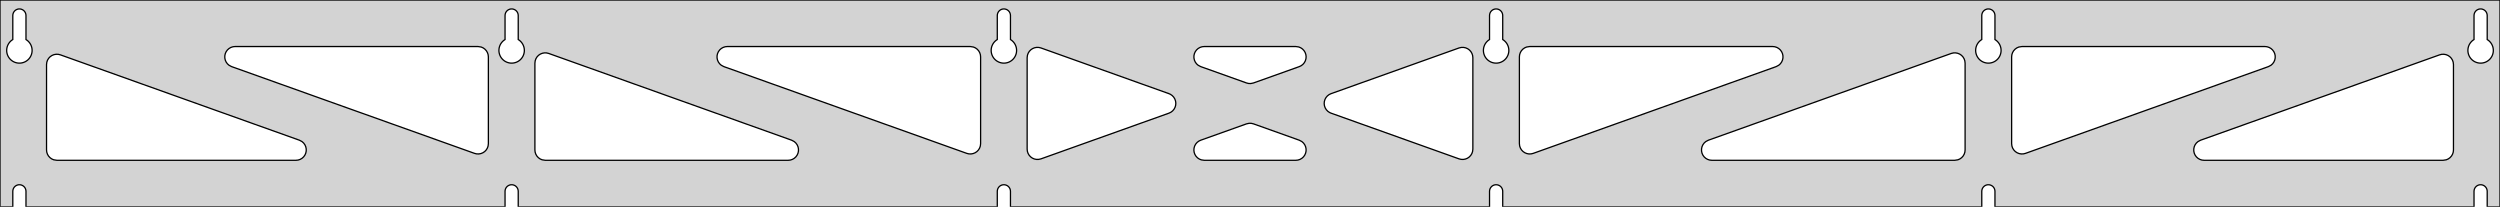 <?xml version="1.0" standalone="no"?>
<!DOCTYPE svg PUBLIC "-//W3C//DTD SVG 1.1//EN" "http://www.w3.org/Graphics/SVG/1.1/DTD/svg11.dtd">
<svg width="967mm" height="80mm" viewBox="0 -80 967 80" xmlns="http://www.w3.org/2000/svg" version="1.1">
<title>OpenSCAD Model</title>
<path d="
M 967,-80 L 0,-80 L 0,-0 L 4.95,-0 L 4.95,-6 L 5.006,-6.53
 L 5.17,-7.037 L 5.437,-7.499 L 5.794,-7.895 L 6.225,-8.208 L 6.712,-8.425 L 7.233,-8.536
 L 7.767,-8.536 L 8.288,-8.425 L 8.775,-8.208 L 9.206,-7.895 L 9.563,-7.499 L 9.83,-7.037
 L 9.994,-6.53 L 10.05,-6 L 10.05,-0 L 195.35,-0 L 195.35,-6 L 195.406,-6.53
 L 195.57,-7.037 L 195.837,-7.499 L 196.194,-7.895 L 196.625,-8.208 L 197.112,-8.425 L 197.633,-8.536
 L 198.167,-8.536 L 198.688,-8.425 L 199.175,-8.208 L 199.606,-7.895 L 199.963,-7.499 L 200.23,-7.037
 L 200.394,-6.53 L 200.45,-6 L 200.45,-0 L 385.75,-0 L 385.75,-6 L 385.806,-6.53
 L 385.97,-7.037 L 386.237,-7.499 L 386.594,-7.895 L 387.025,-8.208 L 387.512,-8.425 L 388.033,-8.536
 L 388.567,-8.536 L 389.088,-8.425 L 389.575,-8.208 L 390.006,-7.895 L 390.363,-7.499 L 390.63,-7.037
 L 390.794,-6.53 L 390.85,-6 L 390.85,-0 L 576.15,-0 L 576.15,-6 L 576.206,-6.53
 L 576.37,-7.037 L 576.637,-7.499 L 576.994,-7.895 L 577.425,-8.208 L 577.912,-8.425 L 578.433,-8.536
 L 578.967,-8.536 L 579.488,-8.425 L 579.975,-8.208 L 580.406,-7.895 L 580.763,-7.499 L 581.03,-7.037
 L 581.194,-6.53 L 581.25,-6 L 581.25,-0 L 766.55,-0 L 766.55,-6 L 766.606,-6.53
 L 766.77,-7.037 L 767.037,-7.499 L 767.394,-7.895 L 767.825,-8.208 L 768.312,-8.425 L 768.833,-8.536
 L 769.367,-8.536 L 769.888,-8.425 L 770.375,-8.208 L 770.806,-7.895 L 771.163,-7.499 L 771.43,-7.037
 L 771.594,-6.53 L 771.65,-6 L 771.65,-0 L 956.95,-0 L 956.95,-6 L 957.006,-6.53
 L 957.17,-7.037 L 957.437,-7.499 L 957.794,-7.895 L 958.225,-8.208 L 958.712,-8.425 L 959.233,-8.536
 L 959.767,-8.536 L 960.288,-8.425 L 960.775,-8.208 L 961.206,-7.895 L 961.563,-7.499 L 961.83,-7.037
 L 961.994,-6.53 L 962.05,-6 L 962.05,-0 L 967,-0 z
M 6.986,-55.607 L 6.477,-55.688 L 5.98,-55.821 L 5.499,-56.005 L 5.04,-56.239 L 4.608,-56.52
 L 4.208,-56.844 L 3.844,-57.208 L 3.52,-57.608 L 3.239,-58.04 L 3.005,-58.499 L 2.821,-58.98
 L 2.688,-59.477 L 2.607,-59.986 L 2.58,-60.5 L 2.607,-61.014 L 2.688,-61.523 L 2.821,-62.02
 L 3.005,-62.501 L 3.239,-62.96 L 3.52,-63.392 L 3.844,-63.792 L 4.208,-64.156 L 4.608,-64.48
 L 4.95,-64.702 L 4.95,-74 L 5.006,-74.53 L 5.17,-75.037 L 5.437,-75.499 L 5.794,-75.895
 L 6.225,-76.208 L 6.712,-76.425 L 7.233,-76.536 L 7.767,-76.536 L 8.288,-76.425 L 8.775,-76.208
 L 9.206,-75.895 L 9.563,-75.499 L 9.83,-75.037 L 9.994,-74.53 L 10.05,-74 L 10.05,-64.702
 L 10.392,-64.48 L 10.792,-64.156 L 11.156,-63.792 L 11.48,-63.392 L 11.761,-62.96 L 11.995,-62.501
 L 12.179,-62.02 L 12.312,-61.523 L 12.393,-61.014 L 12.42,-60.5 L 12.393,-59.986 L 12.312,-59.477
 L 12.179,-58.98 L 11.995,-58.499 L 11.761,-58.04 L 11.48,-57.608 L 11.156,-57.208 L 10.792,-56.844
 L 10.392,-56.52 L 9.96,-56.239 L 9.501,-56.005 L 9.02,-55.821 L 8.523,-55.688 L 8.014,-55.607
 L 7.5,-55.58 z
M 197.386,-55.607 L 196.877,-55.688 L 196.38,-55.821 L 195.899,-56.005 L 195.44,-56.239 L 195.008,-56.52
 L 194.608,-56.844 L 194.244,-57.208 L 193.92,-57.608 L 193.639,-58.04 L 193.405,-58.499 L 193.221,-58.98
 L 193.088,-59.477 L 193.007,-59.986 L 192.98,-60.5 L 193.007,-61.014 L 193.088,-61.523 L 193.221,-62.02
 L 193.405,-62.501 L 193.639,-62.96 L 193.92,-63.392 L 194.244,-63.792 L 194.608,-64.156 L 195.008,-64.48
 L 195.35,-64.702 L 195.35,-74 L 195.406,-74.53 L 195.57,-75.037 L 195.837,-75.499 L 196.194,-75.895
 L 196.625,-76.208 L 197.112,-76.425 L 197.633,-76.536 L 198.167,-76.536 L 198.688,-76.425 L 199.175,-76.208
 L 199.606,-75.895 L 199.963,-75.499 L 200.23,-75.037 L 200.394,-74.53 L 200.45,-74 L 200.45,-64.702
 L 200.792,-64.48 L 201.192,-64.156 L 201.556,-63.792 L 201.88,-63.392 L 202.161,-62.96 L 202.395,-62.501
 L 202.579,-62.02 L 202.712,-61.523 L 202.793,-61.014 L 202.82,-60.5 L 202.793,-59.986 L 202.712,-59.477
 L 202.579,-58.98 L 202.395,-58.499 L 202.161,-58.04 L 201.88,-57.608 L 201.556,-57.208 L 201.192,-56.844
 L 200.792,-56.52 L 200.36,-56.239 L 199.901,-56.005 L 199.42,-55.821 L 198.923,-55.688 L 198.414,-55.607
 L 197.9,-55.58 z
M 387.786,-55.607 L 387.277,-55.688 L 386.78,-55.821 L 386.299,-56.005 L 385.84,-56.239 L 385.408,-56.52
 L 385.008,-56.844 L 384.644,-57.208 L 384.32,-57.608 L 384.039,-58.04 L 383.805,-58.499 L 383.621,-58.98
 L 383.488,-59.477 L 383.407,-59.986 L 383.38,-60.5 L 383.407,-61.014 L 383.488,-61.523 L 383.621,-62.02
 L 383.805,-62.501 L 384.039,-62.96 L 384.32,-63.392 L 384.644,-63.792 L 385.008,-64.156 L 385.408,-64.48
 L 385.75,-64.702 L 385.75,-74 L 385.806,-74.53 L 385.97,-75.037 L 386.237,-75.499 L 386.594,-75.895
 L 387.025,-76.208 L 387.512,-76.425 L 388.033,-76.536 L 388.567,-76.536 L 389.088,-76.425 L 389.575,-76.208
 L 390.006,-75.895 L 390.363,-75.499 L 390.63,-75.037 L 390.794,-74.53 L 390.85,-74 L 390.85,-64.702
 L 391.192,-64.48 L 391.592,-64.156 L 391.956,-63.792 L 392.28,-63.392 L 392.561,-62.96 L 392.795,-62.501
 L 392.979,-62.02 L 393.112,-61.523 L 393.193,-61.014 L 393.22,-60.5 L 393.193,-59.986 L 393.112,-59.477
 L 392.979,-58.98 L 392.795,-58.499 L 392.561,-58.04 L 392.28,-57.608 L 391.956,-57.208 L 391.592,-56.844
 L 391.192,-56.52 L 390.76,-56.239 L 390.301,-56.005 L 389.82,-55.821 L 389.323,-55.688 L 388.814,-55.607
 L 388.3,-55.58 z
M 578.186,-55.607 L 577.677,-55.688 L 577.18,-55.821 L 576.699,-56.005 L 576.24,-56.239 L 575.808,-56.52
 L 575.408,-56.844 L 575.044,-57.208 L 574.72,-57.608 L 574.439,-58.04 L 574.205,-58.499 L 574.021,-58.98
 L 573.888,-59.477 L 573.807,-59.986 L 573.78,-60.5 L 573.807,-61.014 L 573.888,-61.523 L 574.021,-62.02
 L 574.205,-62.501 L 574.439,-62.96 L 574.72,-63.392 L 575.044,-63.792 L 575.408,-64.156 L 575.808,-64.48
 L 576.15,-64.702 L 576.15,-74 L 576.206,-74.53 L 576.37,-75.037 L 576.637,-75.499 L 576.994,-75.895
 L 577.425,-76.208 L 577.912,-76.425 L 578.433,-76.536 L 578.967,-76.536 L 579.488,-76.425 L 579.975,-76.208
 L 580.406,-75.895 L 580.763,-75.499 L 581.03,-75.037 L 581.194,-74.53 L 581.25,-74 L 581.25,-64.702
 L 581.592,-64.48 L 581.992,-64.156 L 582.356,-63.792 L 582.68,-63.392 L 582.961,-62.96 L 583.195,-62.501
 L 583.379,-62.02 L 583.512,-61.523 L 583.593,-61.014 L 583.62,-60.5 L 583.593,-59.986 L 583.512,-59.477
 L 583.379,-58.98 L 583.195,-58.499 L 582.961,-58.04 L 582.68,-57.608 L 582.356,-57.208 L 581.992,-56.844
 L 581.592,-56.52 L 581.16,-56.239 L 580.701,-56.005 L 580.22,-55.821 L 579.723,-55.688 L 579.214,-55.607
 L 578.7,-55.58 z
M 768.586,-55.607 L 768.077,-55.688 L 767.58,-55.821 L 767.099,-56.005 L 766.64,-56.239 L 766.208,-56.52
 L 765.808,-56.844 L 765.444,-57.208 L 765.12,-57.608 L 764.839,-58.04 L 764.605,-58.499 L 764.421,-58.98
 L 764.288,-59.477 L 764.207,-59.986 L 764.18,-60.5 L 764.207,-61.014 L 764.288,-61.523 L 764.421,-62.02
 L 764.605,-62.501 L 764.839,-62.96 L 765.12,-63.392 L 765.444,-63.792 L 765.808,-64.156 L 766.208,-64.48
 L 766.55,-64.702 L 766.55,-74 L 766.606,-74.53 L 766.77,-75.037 L 767.037,-75.499 L 767.394,-75.895
 L 767.825,-76.208 L 768.312,-76.425 L 768.833,-76.536 L 769.367,-76.536 L 769.888,-76.425 L 770.375,-76.208
 L 770.806,-75.895 L 771.163,-75.499 L 771.43,-75.037 L 771.594,-74.53 L 771.65,-74 L 771.65,-64.702
 L 771.992,-64.48 L 772.392,-64.156 L 772.756,-63.792 L 773.08,-63.392 L 773.361,-62.96 L 773.595,-62.501
 L 773.779,-62.02 L 773.912,-61.523 L 773.993,-61.014 L 774.02,-60.5 L 773.993,-59.986 L 773.912,-59.477
 L 773.779,-58.98 L 773.595,-58.499 L 773.361,-58.04 L 773.08,-57.608 L 772.756,-57.208 L 772.392,-56.844
 L 771.992,-56.52 L 771.56,-56.239 L 771.101,-56.005 L 770.62,-55.821 L 770.123,-55.688 L 769.614,-55.607
 L 769.1,-55.58 z
M 958.986,-55.607 L 958.477,-55.688 L 957.98,-55.821 L 957.499,-56.005 L 957.04,-56.239 L 956.608,-56.52
 L 956.208,-56.844 L 955.844,-57.208 L 955.52,-57.608 L 955.239,-58.04 L 955.005,-58.499 L 954.821,-58.98
 L 954.688,-59.477 L 954.607,-59.986 L 954.58,-60.5 L 954.607,-61.014 L 954.688,-61.523 L 954.821,-62.02
 L 955.005,-62.501 L 955.239,-62.96 L 955.52,-63.392 L 955.844,-63.792 L 956.208,-64.156 L 956.608,-64.48
 L 956.95,-64.702 L 956.95,-74 L 957.006,-74.53 L 957.17,-75.037 L 957.437,-75.499 L 957.794,-75.895
 L 958.225,-76.208 L 958.712,-76.425 L 959.233,-76.536 L 959.767,-76.536 L 960.288,-76.425 L 960.775,-76.208
 L 961.206,-75.895 L 961.563,-75.499 L 961.83,-75.037 L 961.994,-74.53 L 962.05,-74 L 962.05,-64.702
 L 962.392,-64.48 L 962.792,-64.156 L 963.156,-63.792 L 963.48,-63.392 L 963.761,-62.96 L 963.995,-62.501
 L 964.179,-62.02 L 964.312,-61.523 L 964.393,-61.014 L 964.42,-60.5 L 964.393,-59.986 L 964.312,-59.477
 L 964.179,-58.98 L 963.995,-58.499 L 963.761,-58.04 L 963.48,-57.608 L 963.156,-57.208 L 962.792,-56.844
 L 962.392,-56.52 L 961.96,-56.239 L 961.501,-56.005 L 961.02,-55.821 L 960.523,-55.688 L 960.014,-55.607
 L 959.5,-55.58 z
M 482.967,-47.711 L 482.155,-47.909 L 464.446,-54.233 L 463.441,-54.764 L 462.819,-55.324 L 462.328,-56
 L 461.987,-56.764 L 461.814,-57.582 L 461.814,-58.418 L 461.987,-59.236 L 462.328,-60 L 462.819,-60.676
 L 463.441,-61.236 L 464.165,-61.654 L 464.96,-61.913 L 465.792,-62 L 501.208,-62 L 502.334,-61.838
 L 503.107,-61.52 L 503.798,-61.049 L 504.375,-60.444 L 504.814,-59.732 L 505.095,-58.944 L 505.207,-58.115
 L 505.143,-57.282 L 504.908,-56.479 L 504.511,-55.743 L 503.969,-55.106 L 503.307,-54.595 L 502.554,-54.233
 L 484.845,-47.909 L 483.803,-47.687 z
M 374.767,-20.477 L 373.955,-20.674 L 279.99,-54.233 L 278.984,-54.764 L 278.363,-55.324 L 277.872,-56
 L 277.531,-56.764 L 277.358,-57.582 L 277.358,-58.418 L 277.531,-59.236 L 277.872,-60 L 278.363,-60.676
 L 278.984,-61.236 L 279.709,-61.654 L 280.504,-61.913 L 281.336,-62 L 375.3,-62 L 376.536,-61.804
 L 377.3,-61.464 L 377.977,-60.973 L 378.536,-60.351 L 378.954,-59.627 L 379.213,-58.832 L 379.3,-58
 L 379.3,-24.441 L 379.187,-23.497 L 378.906,-22.71 L 378.467,-21.998 L 377.89,-21.393 L 377.199,-20.921
 L 376.426,-20.603 L 375.603,-20.453 z
M 780.974,-20.603 L 780.201,-20.921 L 779.51,-21.393 L 778.933,-21.998 L 778.494,-22.71 L 778.213,-23.497
 L 778.1,-24.441 L 778.1,-58 L 778.187,-58.832 L 778.446,-59.627 L 778.864,-60.351 L 779.423,-60.973
 L 780.1,-61.464 L 780.864,-61.804 L 782.1,-62 L 876.064,-62 L 876.896,-61.913 L 877.691,-61.654
 L 878.415,-61.236 L 879.037,-60.676 L 879.528,-60 L 879.869,-59.236 L 880.042,-58.418 L 880.042,-57.582
 L 879.869,-56.764 L 879.528,-56 L 879.037,-55.324 L 878.415,-54.764 L 877.41,-54.233 L 783.445,-20.674
 L 782.633,-20.477 L 781.797,-20.453 z
M 184.367,-20.477 L 183.555,-20.674 L 89.59,-54.233 L 88.585,-54.764 L 87.963,-55.324 L 87.472,-56
 L 87.131,-56.764 L 86.958,-57.582 L 86.958,-58.418 L 87.131,-59.236 L 87.472,-60 L 87.963,-60.676
 L 88.585,-61.236 L 89.309,-61.654 L 90.104,-61.913 L 90.936,-62 L 184.9,-62 L 186.136,-61.804
 L 186.9,-61.464 L 187.577,-60.973 L 188.136,-60.351 L 188.554,-59.627 L 188.813,-58.832 L 188.9,-58
 L 188.9,-24.441 L 188.787,-23.497 L 188.506,-22.71 L 188.067,-21.998 L 187.49,-21.393 L 186.799,-20.921
 L 186.026,-20.603 L 185.203,-20.453 z
M 590.574,-20.603 L 589.801,-20.921 L 589.11,-21.393 L 588.533,-21.998 L 588.094,-22.71 L 587.813,-23.497
 L 587.7,-24.441 L 587.7,-58 L 587.787,-58.832 L 588.046,-59.627 L 588.464,-60.351 L 589.023,-60.973
 L 589.7,-61.464 L 590.464,-61.804 L 591.7,-62 L 685.664,-62 L 686.496,-61.913 L 687.291,-61.654
 L 688.015,-61.236 L 688.637,-60.676 L 689.128,-60 L 689.469,-59.236 L 689.642,-58.418 L 689.642,-57.582
 L 689.469,-56.764 L 689.128,-56 L 688.637,-55.324 L 688.015,-54.764 L 687.01,-54.233 L 593.045,-20.674
 L 592.233,-20.477 L 591.397,-20.453 z
M 400.882,-18.34 L 400.064,-18.514 L 399.3,-18.854 L 398.623,-19.346 L 398.064,-19.967 L 397.646,-20.692
 L 397.387,-21.487 L 397.3,-22.319 L 397.3,-57.681 L 397.413,-58.626 L 397.694,-59.413 L 398.133,-60.125
 L 398.71,-60.73 L 399.401,-61.202 L 400.174,-61.52 L 400.997,-61.67 L 401.833,-61.646 L 402.645,-61.449
 L 452.154,-43.767 L 452.707,-43.52 L 453.398,-43.049 L 453.975,-42.444 L 454.414,-41.732 L 454.695,-40.944
 L 454.807,-40.115 L 454.743,-39.282 L 454.508,-38.479 L 454.111,-37.743 L 453.569,-37.106 L 452.907,-36.595
 L 452.154,-36.233 L 402.645,-18.552 L 401.718,-18.34 z
M 565.167,-18.354 L 564.355,-18.552 L 514.846,-36.233 L 514.292,-36.48 L 513.602,-36.951 L 513.025,-37.556
 L 512.586,-38.268 L 512.305,-39.056 L 512.193,-39.885 L 512.257,-40.718 L 512.492,-41.521 L 512.889,-42.257
 L 513.43,-42.894 L 514.093,-43.405 L 514.846,-43.767 L 564.355,-61.449 L 565.282,-61.66 L 566.118,-61.66
 L 566.936,-61.486 L 567.7,-61.146 L 568.377,-60.654 L 568.936,-60.033 L 569.354,-59.309 L 569.613,-58.513
 L 569.7,-57.681 L 569.7,-22.319 L 569.587,-21.374 L 569.306,-20.587 L 568.867,-19.875 L 568.29,-19.27
 L 567.599,-18.798 L 566.826,-18.48 L 566.003,-18.33 z
M 210.9,-18 L 209.664,-18.196 L 208.9,-18.536 L 208.223,-19.027 L 207.664,-19.649 L 207.246,-20.373
 L 206.987,-21.168 L 206.9,-22 L 206.9,-55.559 L 207.013,-56.503 L 207.294,-57.29 L 207.733,-58.002
 L 208.31,-58.607 L 209.001,-59.079 L 209.774,-59.397 L 210.597,-59.547 L 211.433,-59.523 L 212.245,-59.326
 L 306.21,-25.767 L 307.215,-25.236 L 307.837,-24.677 L 308.328,-24 L 308.669,-23.236 L 308.842,-22.418
 L 308.842,-21.582 L 308.669,-20.764 L 308.328,-20 L 307.837,-19.323 L 307.215,-18.764 L 306.491,-18.346
 L 305.696,-18.087 L 304.864,-18 z
M 662.136,-18 L 661.304,-18.087 L 660.509,-18.346 L 659.785,-18.764 L 659.163,-19.323 L 658.672,-20
 L 658.331,-20.764 L 658.158,-21.582 L 658.158,-22.418 L 658.331,-23.236 L 658.672,-24 L 659.163,-24.677
 L 659.785,-25.236 L 660.79,-25.767 L 754.755,-59.326 L 755.567,-59.523 L 756.403,-59.547 L 757.226,-59.397
 L 757.999,-59.079 L 758.69,-58.607 L 759.267,-58.002 L 759.706,-57.29 L 759.987,-56.503 L 760.1,-55.559
 L 760.1,-22 L 760.013,-21.168 L 759.754,-20.373 L 759.336,-19.649 L 758.777,-19.027 L 758.1,-18.536
 L 757.336,-18.196 L 756.1,-18 z
M 22,-18 L 20.764,-18.196 L 20,-18.536 L 19.323,-19.027 L 18.764,-19.649 L 18.346,-20.373
 L 18.087,-21.168 L 18,-22 L 18,-55.023 L 18.113,-55.967 L 18.394,-56.755 L 18.833,-57.467
 L 19.41,-58.072 L 20.101,-58.543 L 20.874,-58.861 L 21.697,-59.011 L 22.533,-58.987 L 23.345,-58.79
 L 115.81,-25.767 L 116.815,-25.236 L 117.437,-24.677 L 117.928,-24 L 118.269,-23.236 L 118.442,-22.418
 L 118.442,-21.582 L 118.269,-20.764 L 117.928,-20 L 117.437,-19.323 L 116.815,-18.764 L 116.091,-18.346
 L 115.296,-18.087 L 114.464,-18 z
M 852.536,-18 L 851.704,-18.087 L 850.909,-18.346 L 850.185,-18.764 L 849.563,-19.323 L 849.072,-20
 L 848.731,-20.764 L 848.558,-21.582 L 848.558,-22.418 L 848.731,-23.236 L 849.072,-24 L 849.563,-24.677
 L 850.185,-25.236 L 851.19,-25.767 L 943.655,-58.79 L 944.467,-58.987 L 945.303,-59.011 L 946.126,-58.861
 L 946.899,-58.543 L 947.59,-58.072 L 948.167,-57.467 L 948.606,-56.755 L 948.887,-55.967 L 949,-55.023
 L 949,-22 L 948.913,-21.168 L 948.654,-20.373 L 948.236,-19.649 L 947.677,-19.027 L 947,-18.536
 L 946.236,-18.196 L 945,-18 z
M 465.792,-18 L 464.666,-18.162 L 463.892,-18.48 L 463.202,-18.951 L 462.625,-19.556 L 462.186,-20.268
 L 461.905,-21.056 L 461.793,-21.885 L 461.857,-22.718 L 462.092,-23.521 L 462.489,-24.257 L 463.03,-24.894
 L 463.693,-25.405 L 464.446,-25.767 L 482.155,-32.091 L 483.197,-32.313 L 484.033,-32.289 L 484.845,-32.091
 L 502.554,-25.767 L 503.559,-25.236 L 504.181,-24.677 L 504.672,-24 L 505.013,-23.236 L 505.186,-22.418
 L 505.186,-21.582 L 505.013,-20.764 L 504.672,-20 L 504.181,-19.323 L 503.559,-18.764 L 502.835,-18.346
 L 502.04,-18.087 L 501.208,-18 z
" stroke="black" fill="lightgray" stroke-width="0.5"/>
</svg>

